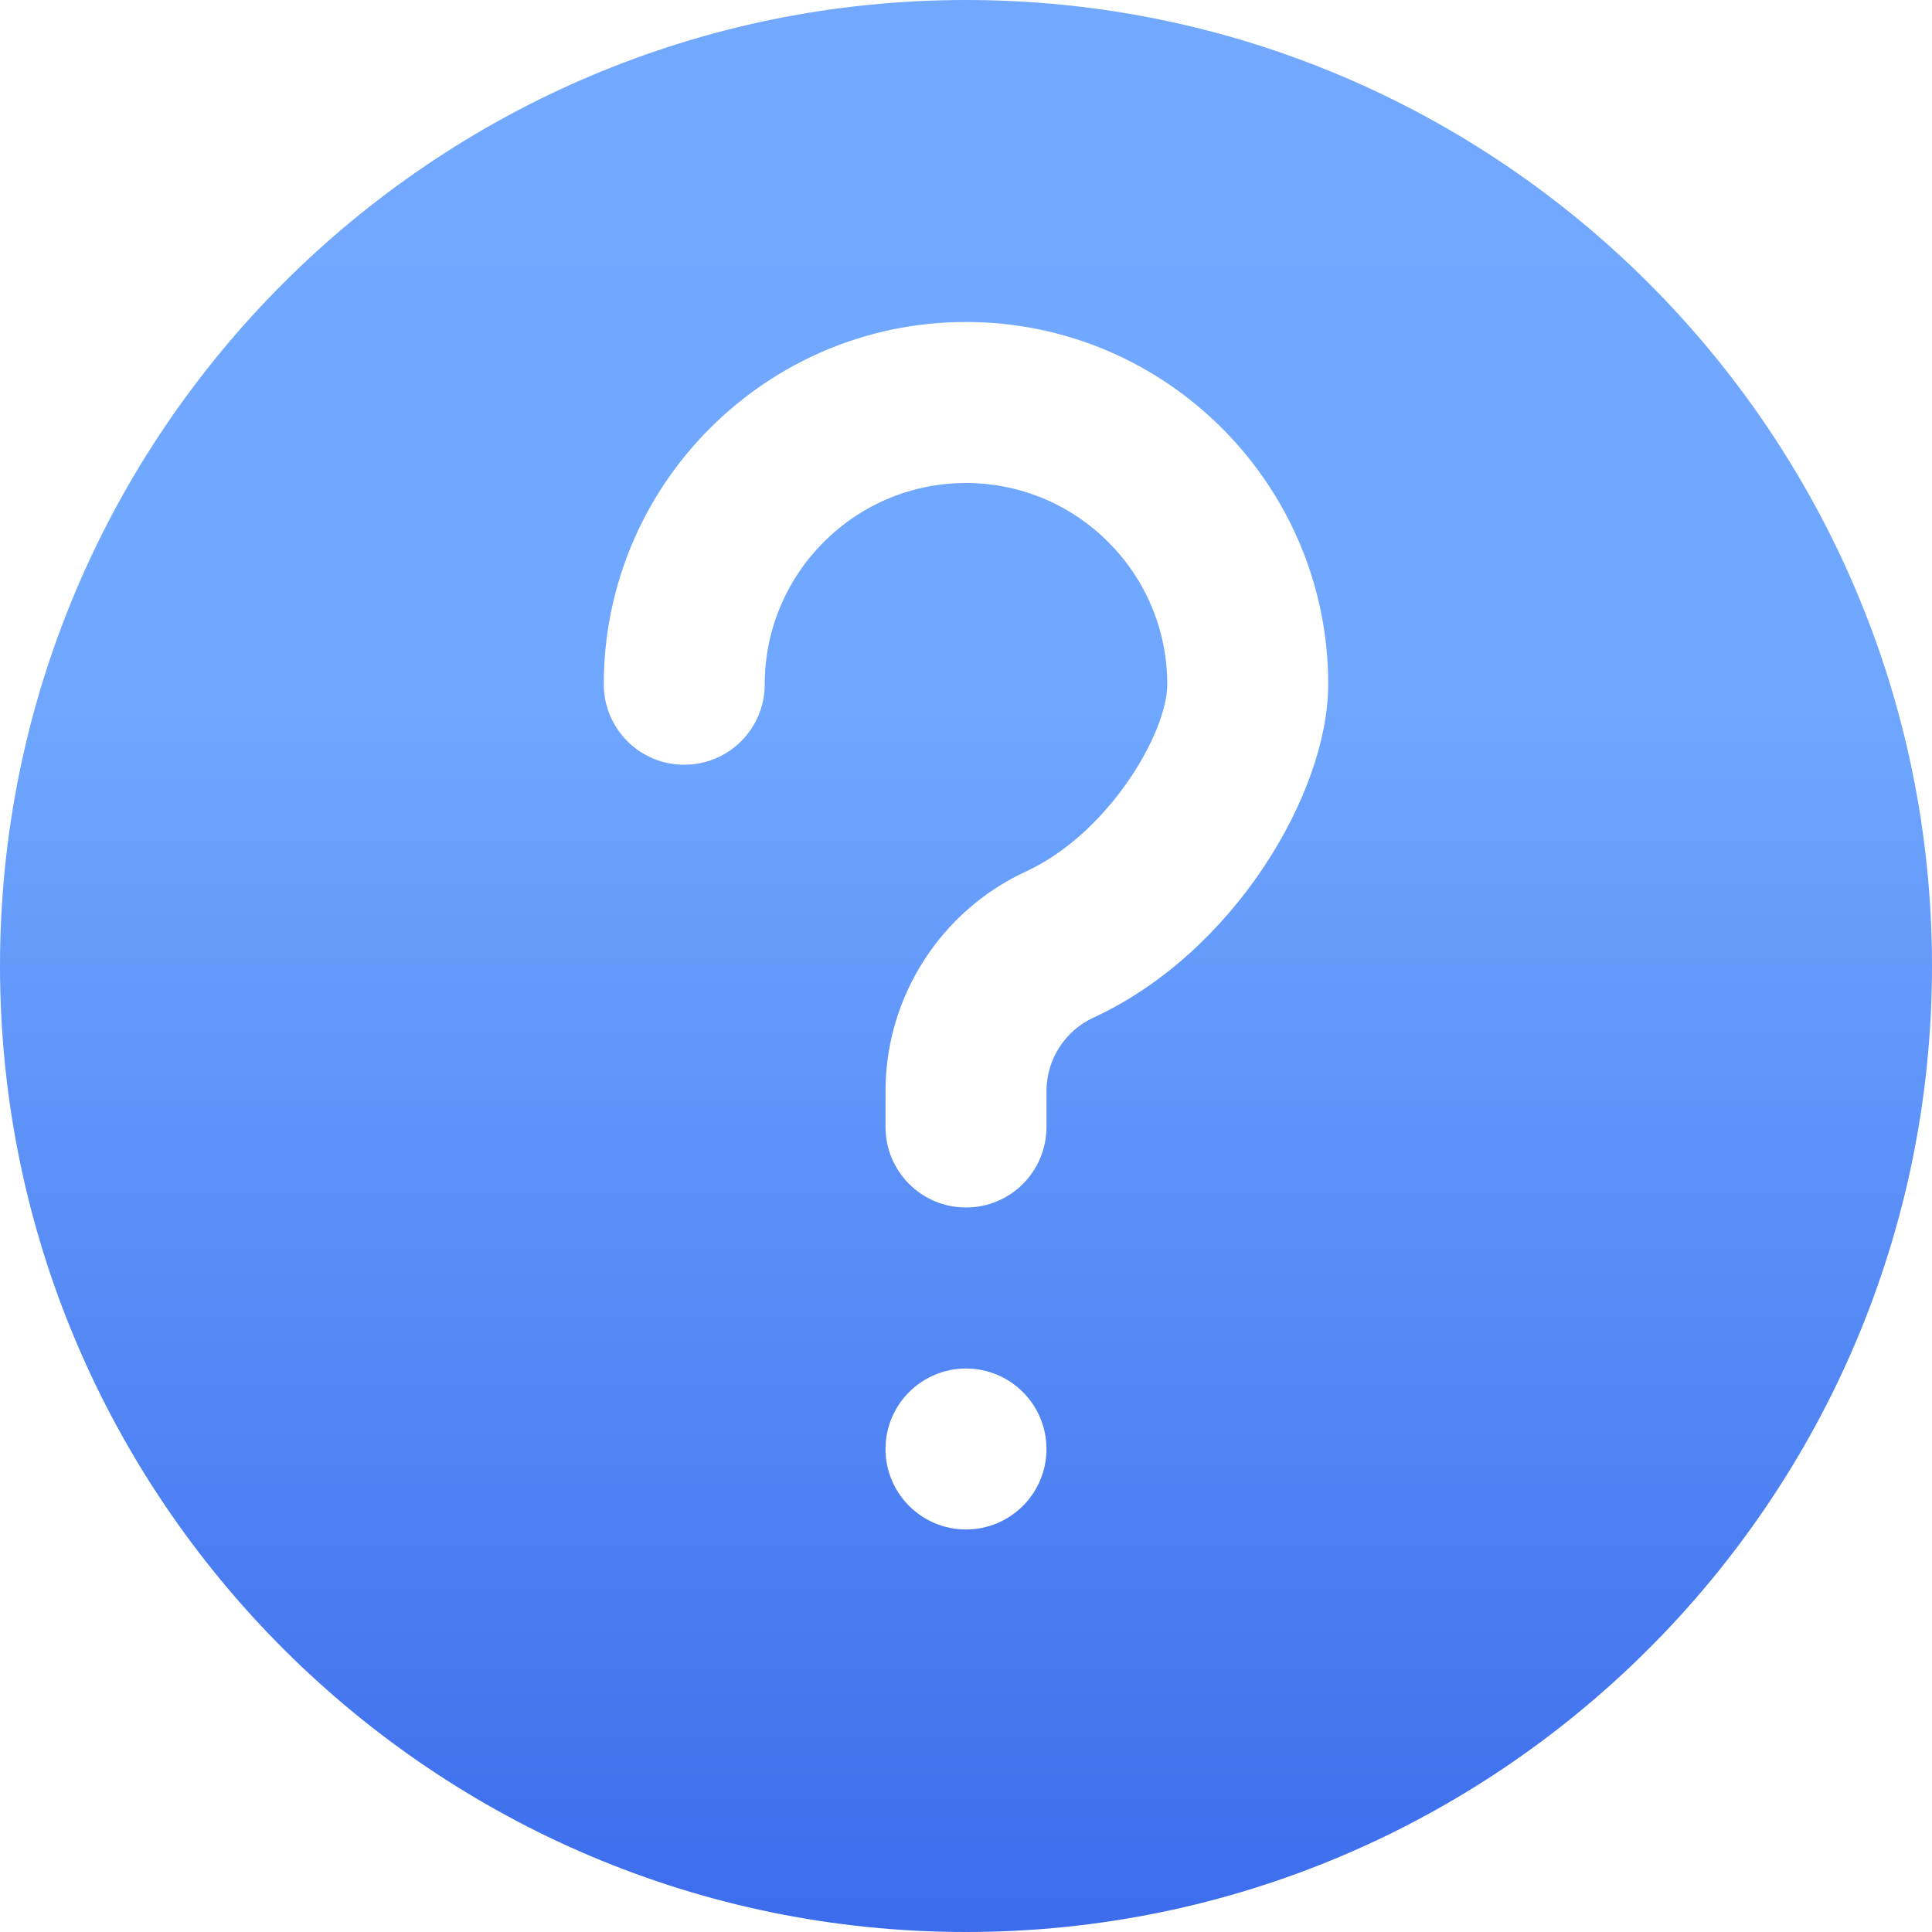<svg width="35" height="35" viewBox="0 0 35 35" fill="none" xmlns="http://www.w3.org/2000/svg">
<g clip-path="url(#clip0_88_1018)">
<g clip-path="url(#clip1_88_1018)">
<path d="M17.5 0C7.85 0 0 7.85 0 17.5C0 27.15 7.85 35 17.5 35C27.15 35 35 27.15 35 17.5C35 7.85 27.15 0 17.5 0ZM17.5 27.708C16.695 27.708 16.042 27.055 16.042 26.25C16.042 25.445 16.695 24.792 17.5 24.792C18.305 24.792 18.958 25.445 18.958 26.25C18.958 27.055 18.305 27.708 17.5 27.708ZM19.808 18.436C19.292 18.674 18.958 19.195 18.958 19.762V20.417C18.958 21.222 18.306 21.875 17.5 21.875C16.694 21.875 16.042 21.222 16.042 20.417V19.762C16.042 18.06 17.042 16.5 18.587 15.787C20.073 15.103 21.146 13.287 21.146 12.396C21.146 10.386 19.511 8.75 17.5 8.75C15.489 8.75 13.854 10.386 13.854 12.396C13.854 13.201 13.202 13.854 12.396 13.854C11.589 13.854 10.938 13.201 10.938 12.396C10.938 8.778 13.882 5.833 17.5 5.833C21.118 5.833 24.062 8.778 24.062 12.396C24.062 14.366 22.353 17.262 19.808 18.436Z" fill="url(#paint0_linear_88_1018)"/>
</g>
</g>
<defs>
<linearGradient id="paint0_linear_88_1018" x1="17.5" y1="0" x2="17.5" y2="35" gradientUnits="userSpaceOnUse">
<stop stop-color="#73A8FF"/>
<stop offset="0.365" stop-color="#6FA7FF"/>
<stop offset="1" stop-color="#3C6CEC"/>
</linearGradient>
<clipPath id="clip0_88_1018">
<rect width="35" height="35" fill="white"/>
</clipPath>
<clipPath id="clip1_88_1018">
<rect width="35" height="35" fill="white"/>
</clipPath>
</defs>
</svg>
